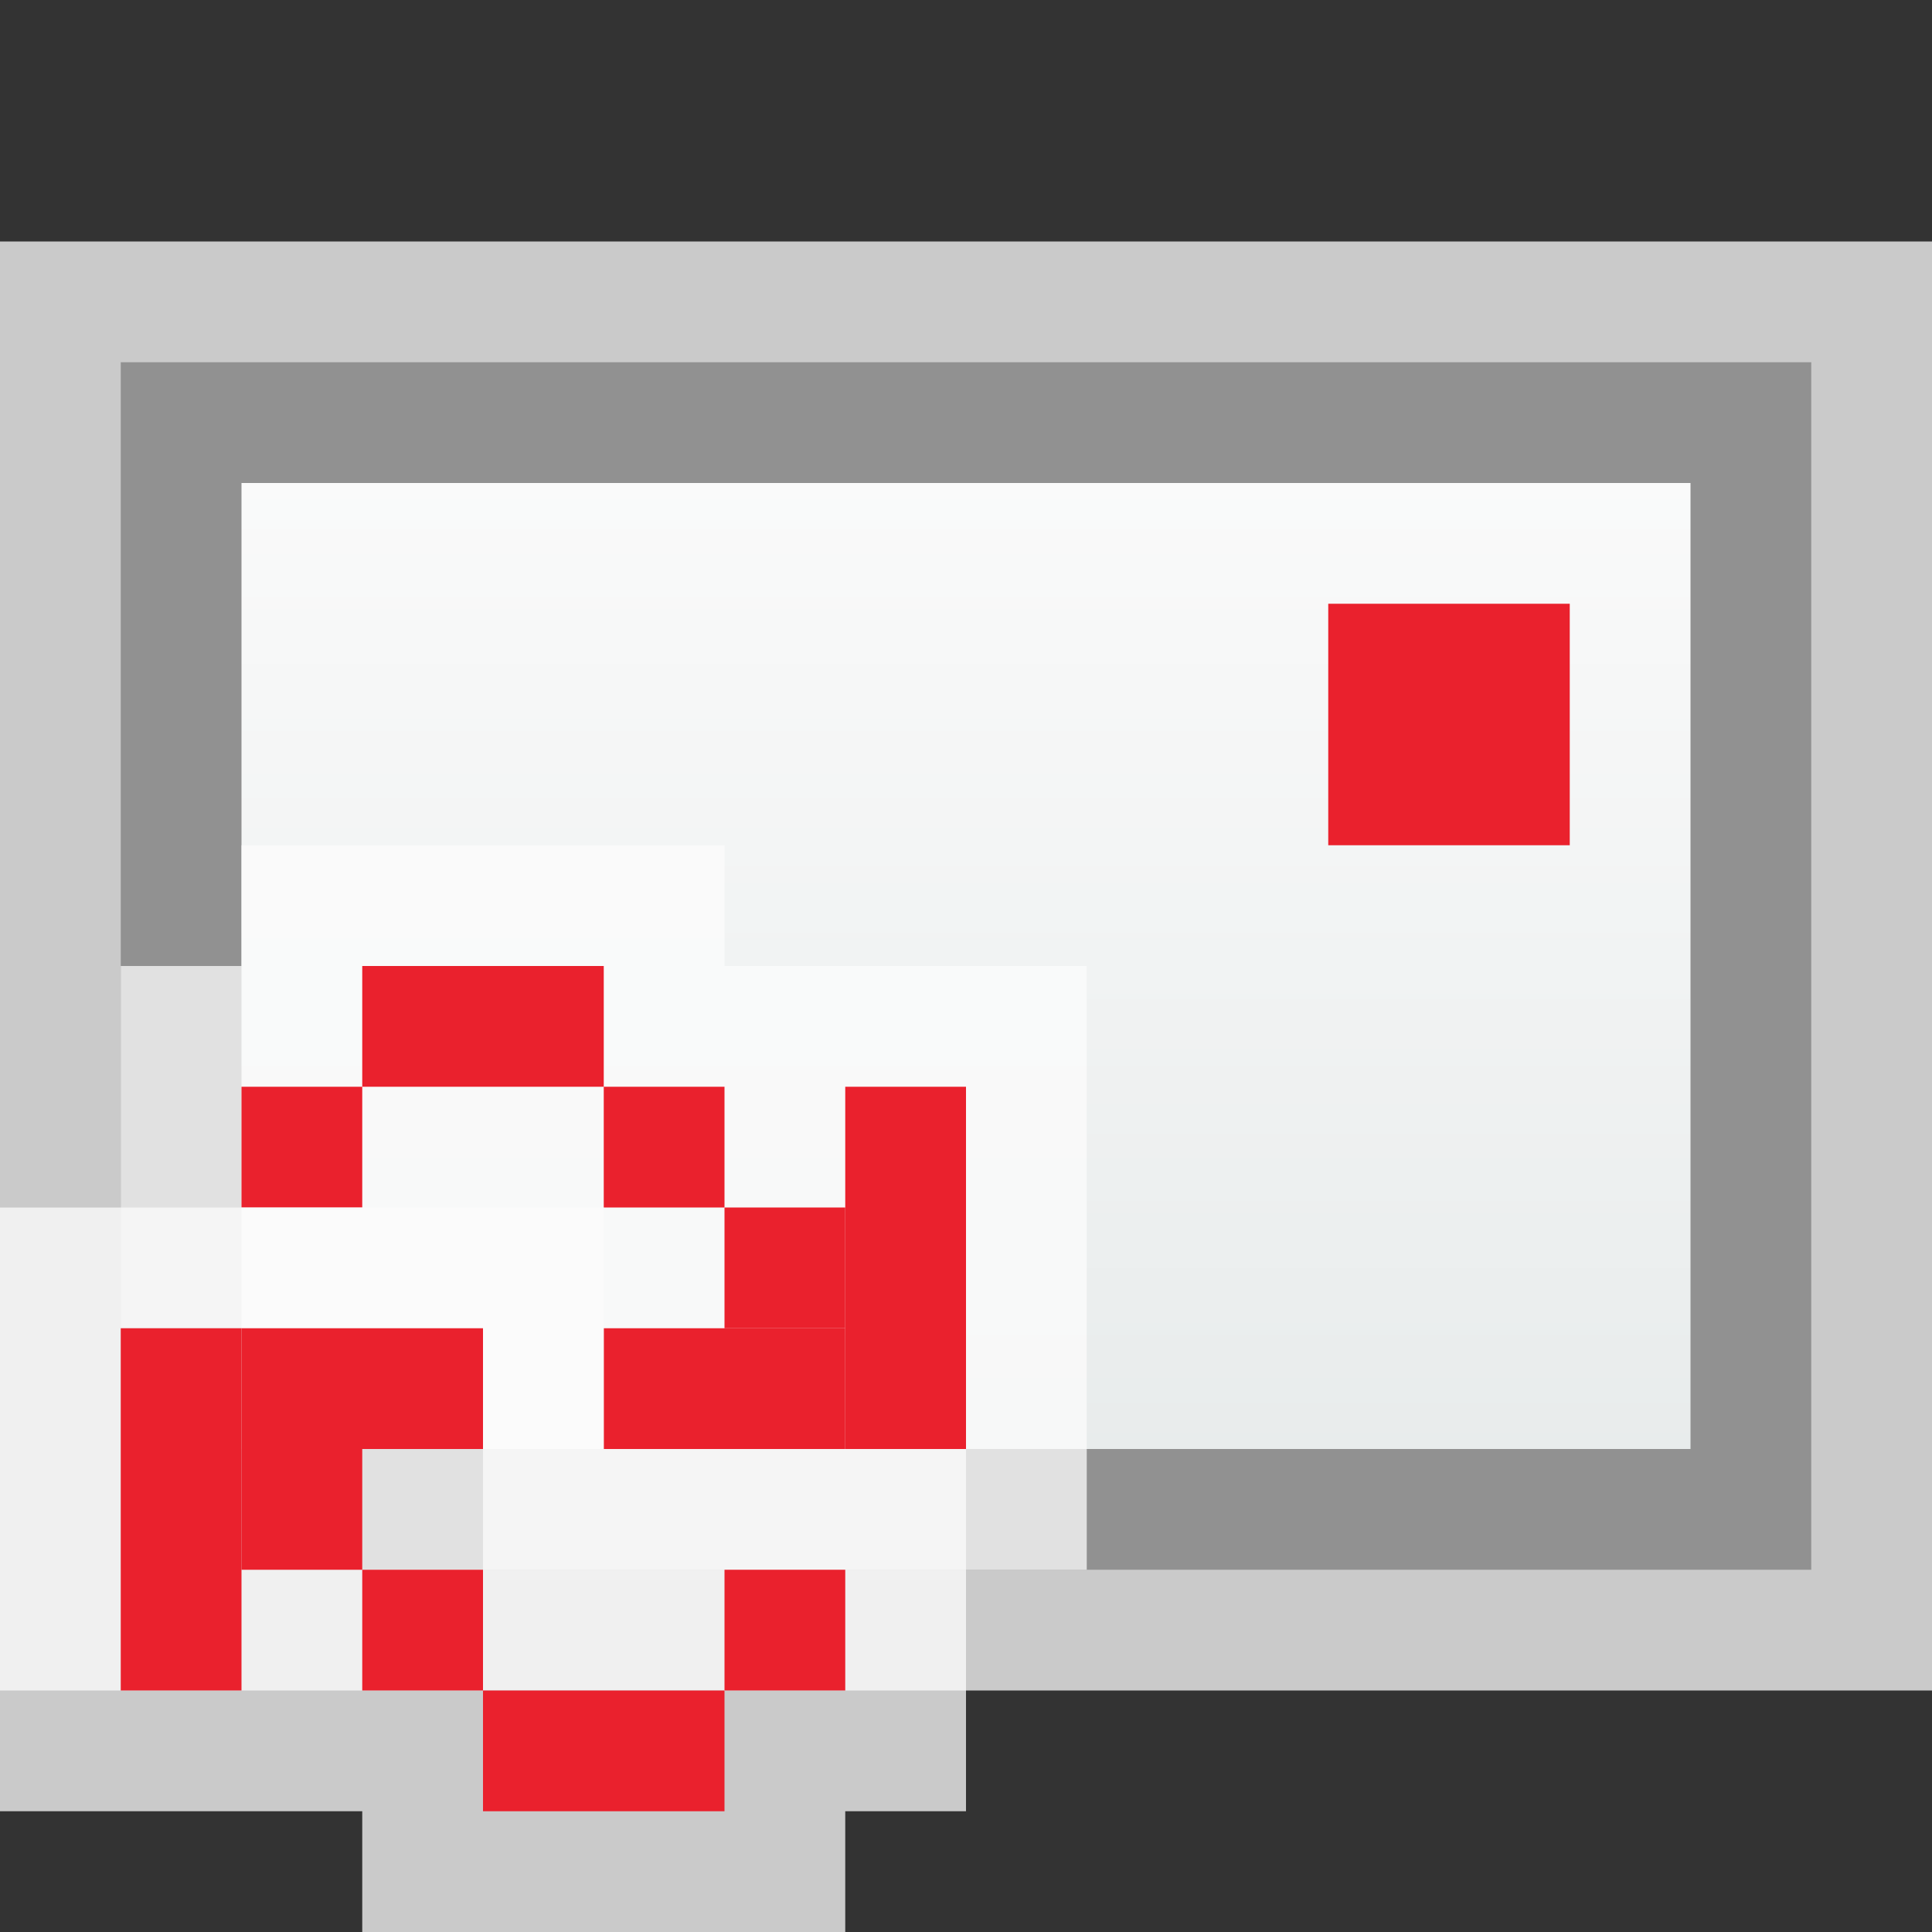 <svg width="16" height="16" viewBox="0 0 16 16" fill="none" xmlns="http://www.w3.org/2000/svg">
<rect x="0" y="0" width="16" height="16" fill="#333333" stroke="none"/>
<g clip-path="url(#clip0_1939_12122)">
<rect y="2" width="16" height="12" fill="#FCFCFC" fill-opacity="0.75"/>
<rect x="1.5" y="3.5" width="13" height="9" fill="url(#paint0_linear_1939_12122)" stroke="#919191"/>
<rect x="11" y="5" width="2" height="2" fill="#EA212D"/>
<g clip-path="url(#clip1_1939_12122)">
<g clip-path="url(#clip2_1939_12122)">
<path d="M2 8V7H6V8H9V13H4V11H1V8H2Z" fill="#FCFCFC" fill-opacity="0.75"/>
<rect x="5" y="11" width="2" height="1" fill="#EA212D"/>
<rect x="7" y="9" width="1" height="3" fill="#EA212D"/>
<rect x="3" y="8" width="2" height="1" fill="#EA212D"/>
<rect x="5" y="9" width="1" height="1" fill="#EA212D"/>
<rect x="6" y="10" width="1" height="1" fill="#EA212D"/>
<rect x="2" y="9" width="1" height="1" fill="#EA212D"/>
</g>
<g clip-path="url(#clip3_1939_12122)">
<path d="M7 15V16H3V15H0V10H5V12H8V15H7Z" fill="#FCFCFC" fill-opacity="0.75"/>
<rect x="4" y="12" width="2" height="1" transform="rotate(180 4 12)" fill="#EA212D"/>
<rect x="2" y="14" width="1" height="3" transform="rotate(180 2 14)" fill="#EA212D"/>
<rect x="6" y="15" width="2" height="1" transform="rotate(180 6 15)" fill="#EA212D"/>
<rect x="4" y="14" width="1" height="1" transform="rotate(180 4 14)" fill="#EA212D"/>
<rect x="3" y="13" width="1" height="1" transform="rotate(180 3 13)" fill="#EA212D"/>
<rect x="7" y="14" width="1" height="1" transform="rotate(180 7 14)" fill="#EA212D"/>
</g>
</g>
</g>
<defs>
<linearGradient id="paint0_linear_1939_12122" x1="8" y1="3" x2="8" y2="13" gradientUnits="userSpaceOnUse">
<stop stop-color="#FCFCFC"/>
<stop offset="1" stop-color="#E6EAEA"/>
</linearGradient>
<clipPath id="clip0_1939_12122">
<rect width="16" height="16" fill="white"/>
</clipPath>
<clipPath id="clip1_1939_12122">
<rect width="9" height="9" fill="white" transform="translate(0 7)"/>
</clipPath>
<clipPath id="clip2_1939_12122">
<rect width="8" height="6" fill="white" transform="translate(1 7)"/>
</clipPath>
<clipPath id="clip3_1939_12122">
<rect width="8" height="6" fill="white" transform="matrix(-1 0 0 -1 8 16)"/>
</clipPath>
</defs>
</svg>
